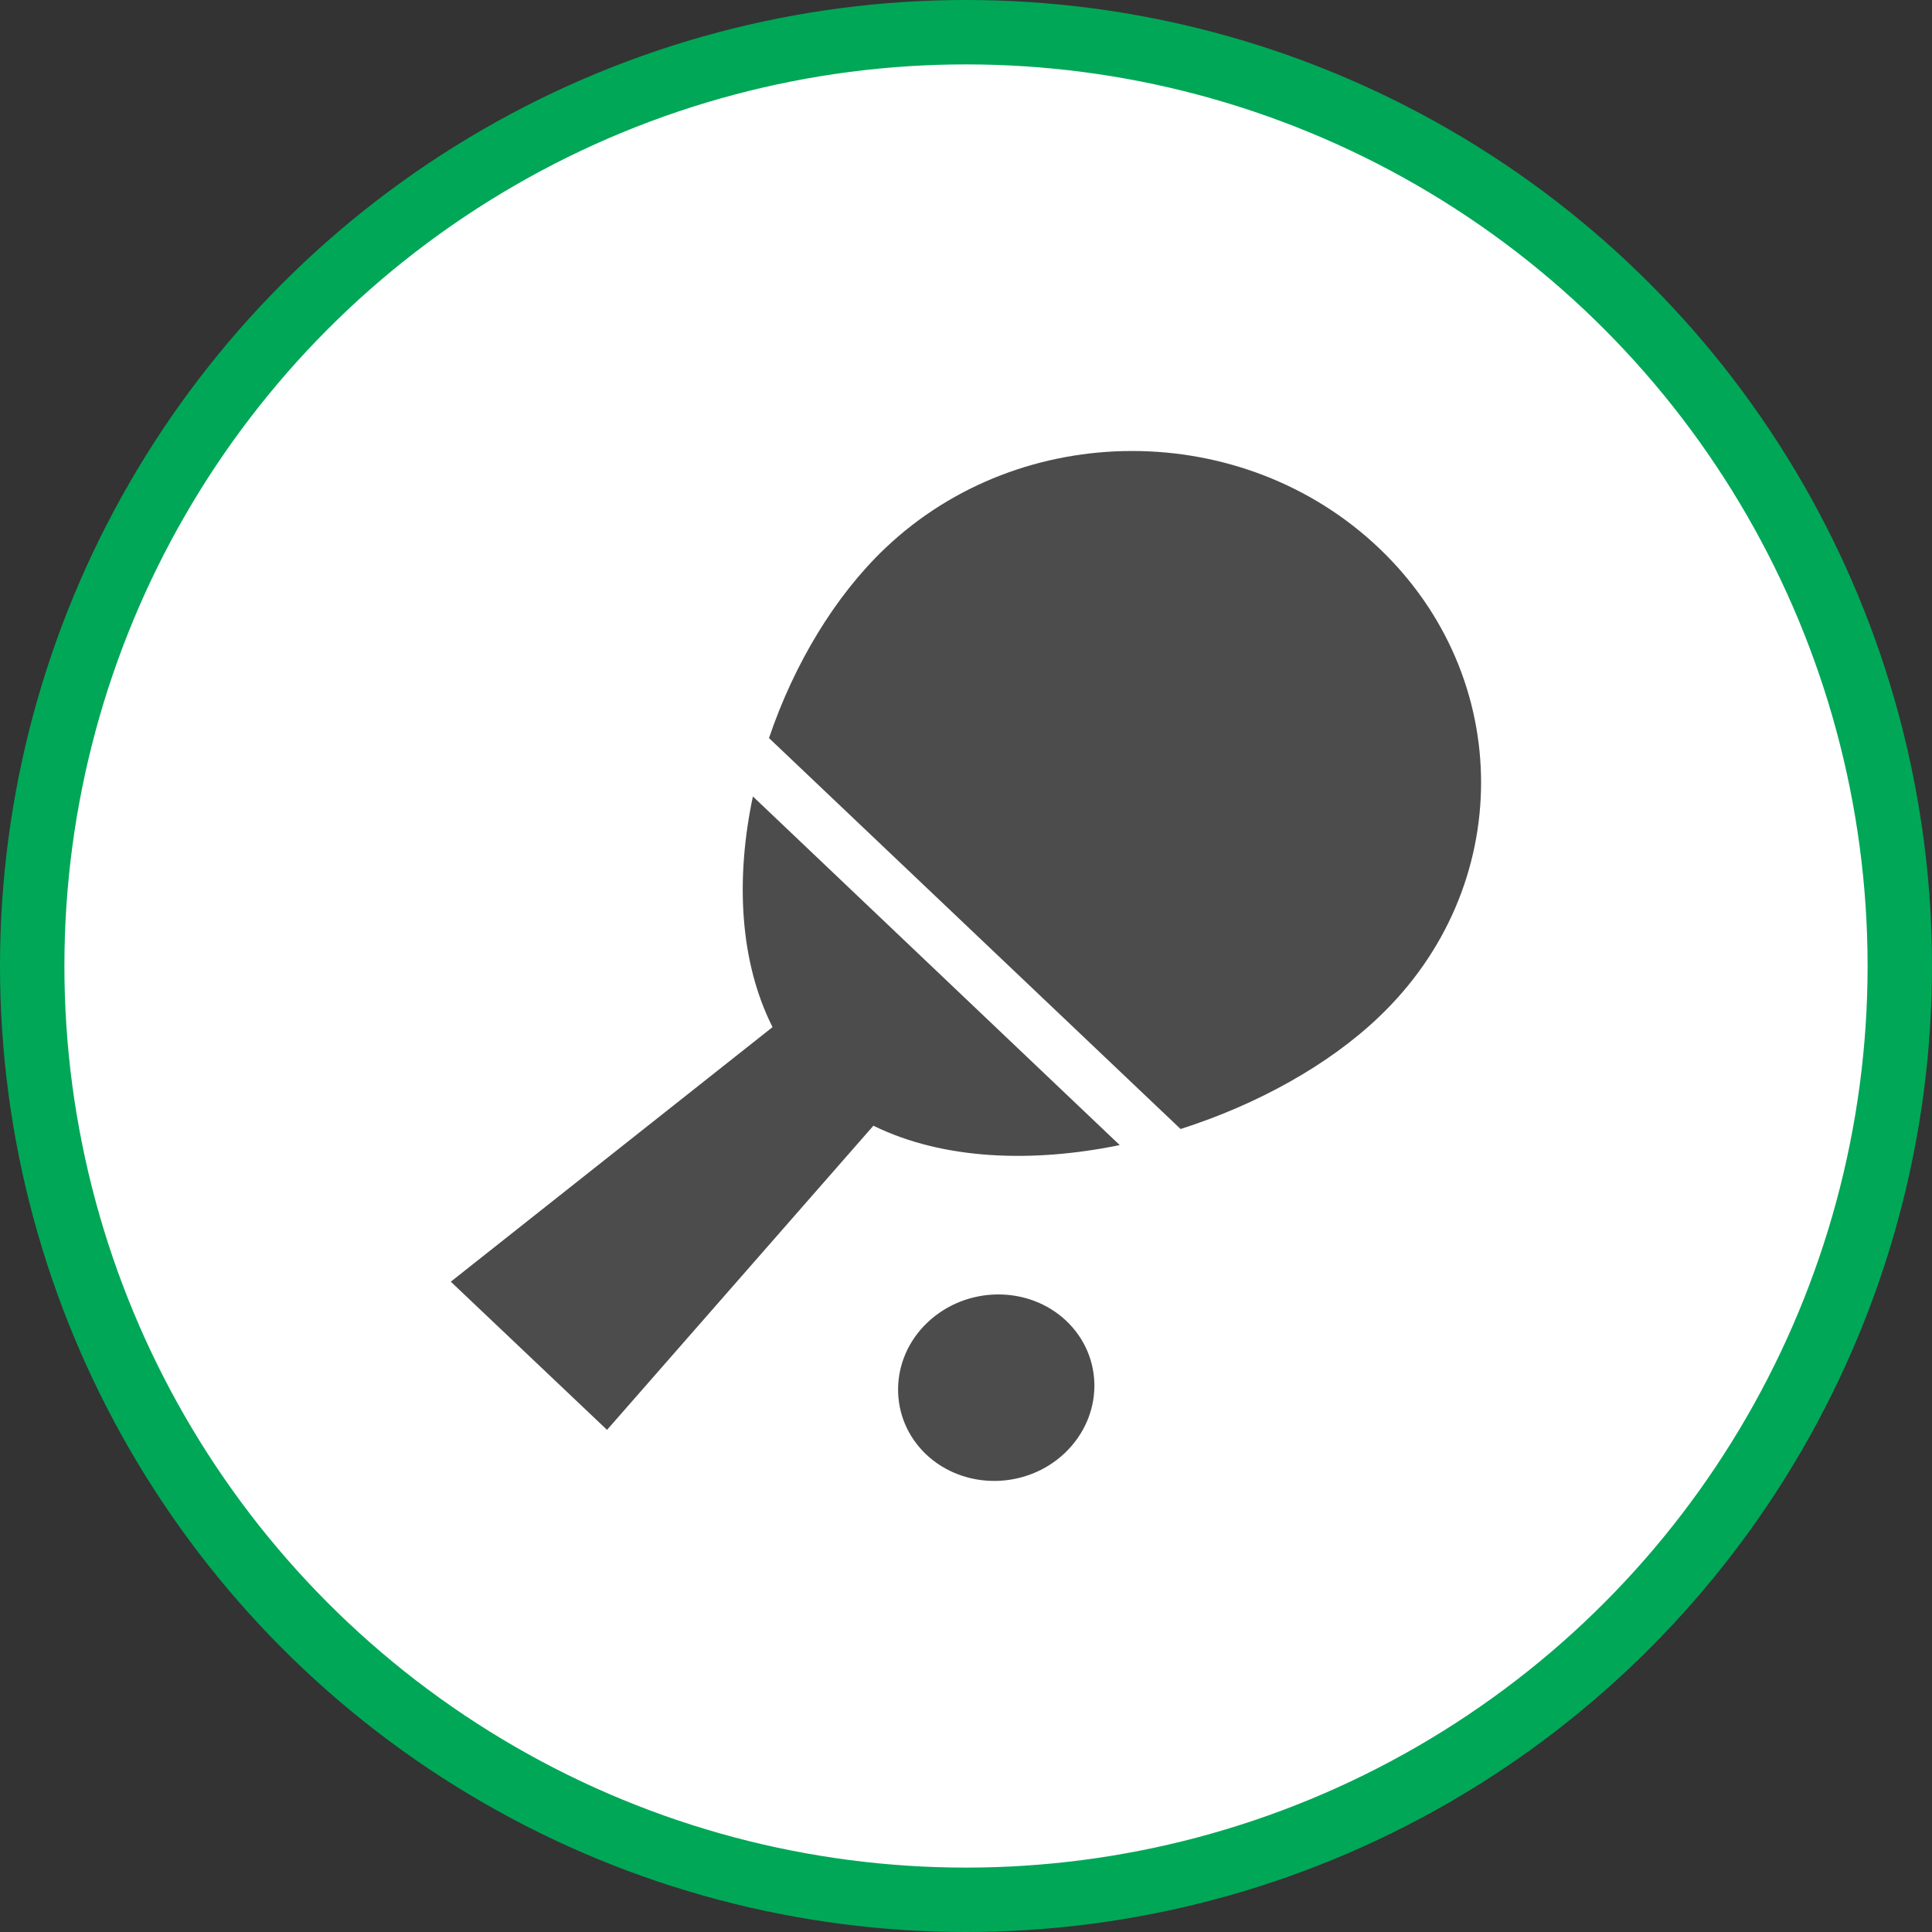 <?xml version="1.0" encoding="UTF-8" standalone="no"?>
<!-- Created with Inkscape (http://www.inkscape.org/) -->

<svg
   xmlns:dc="http://purl.org/dc/elements/1.1/"
   xmlns:cc="http://creativecommons.org/ns#"
   xmlns:rdf="http://www.w3.org/1999/02/22-rdf-syntax-ns#"
   xmlns:svg="http://www.w3.org/2000/svg"
   xmlns="http://www.w3.org/2000/svg"
   xmlns:xlink="http://www.w3.org/1999/xlink"
   xmlns:sodipodi="http://sodipodi.sourceforge.net/DTD/sodipodi-0.dtd"
   xmlns:inkscape="http://www.inkscape.org/namespaces/inkscape"
   width="30px"
   height="30px"
   version="1.1"
   id="svg8"
   inkscape:version="0.92.4 5da689c313, 2019-01-14"
   sodipodi:docname="container.svg">
  <rect width="100%" height="100%" fill="#333333" stroke="none"/>
  <defs
     id="defs2" />
  <sodipodi:namedview
     id="base"
     pagecolor="#ffffff"
     bordercolor="#666666"
     borderopacity="1.0"
     inkscape:pageopacity="0.0"
     inkscape:pageshadow="2"
     inkscape:zoom="13.049334"
     inkscape:cx="18.679046"
     inkscape:cy="12.165829"
     inkscape:document-units="px"
     inkscape:current-layer="layer1"
     showgrid="false"
     inkscape:snap-page="false"
     units="px"
     inkscape:window-width="1884"
     inkscape:window-height="1061"
     inkscape:window-x="0"
     inkscape:window-y="0"
     inkscape:window-maximized="1"
     fit-margin-top="0"
     fit-margin-left="0"
     fit-margin-right="0"
     fit-margin-bottom="0" />
    <circle
       style="color:#000000;clip-rule:nonzero;display:inline;overflow:visible;visibility:visible;opacity:1;isolation:auto;mix-blend-mode:normal;color-interpolation:sRGB;color-interpolation-filters:linearRGB;solid-color:#000000;solid-opacity:1;vector-effect:none;fill:#ffffff;fill-opacity:1;fill-rule:evenodd;stroke:#00A757;stroke-width:1;stroke-linecap:butt;stroke-linejoin:miter;stroke-miterlimit:4;stroke-dasharray:none;stroke-dashoffset:0;stroke-opacity:1;marker:none;color-rendering:auto;image-rendering:auto;shape-rendering:auto;text-rendering:auto;enable-background:accumulate"
       id="path815"
       cx="15"
       cy="15"
       r="14.5" />
<g transform="translate(7,7)"><g id="surface1">
<path style=" stroke:none;fill-rule:nonzero;fill:rgb(30%,30%,30%);fill-opacity:1;" d="M 14.414 1.512 C 12.297 -0.5 8.863 -0.5 6.746 1.512 C 5.965 2.254 5.328 3.316 4.941 4.461 L 11.332 10.531 C 12.523 10.152 13.633 9.535 14.41 8.793 C 16.527 6.781 16.527 3.523 14.414 1.512 Z M 14.414 1.512 "/>
<path style=" stroke:none;fill-rule:nonzero;fill:rgb(30%,30%,30%);fill-opacity:1;" d="M 4.996 8.949 L 0 12.902 C 0.051 12.949 2.371 15.152 2.426 15.203 L 6.562 10.48 C 7.645 11.012 9.031 11.059 10.387 10.781 L 4.691 5.367 C 4.422 6.637 4.48 7.926 4.996 8.949 Z M 4.996 8.949 "/>
<path style=" stroke:none;fill-rule:nonzero;fill:rgb(30%,30%,30%);fill-opacity:1;" d="M 7.402 13.535 C 6.801 14.105 6.793 15.023 7.379 15.582 C 7.969 16.141 8.934 16.133 9.535 15.562 C 10.137 14.988 10.148 14.074 9.559 13.512 C 8.969 12.953 8.004 12.965 7.402 13.535 Z M 7.402 13.535 "/>
</g>
</g>
</svg>
